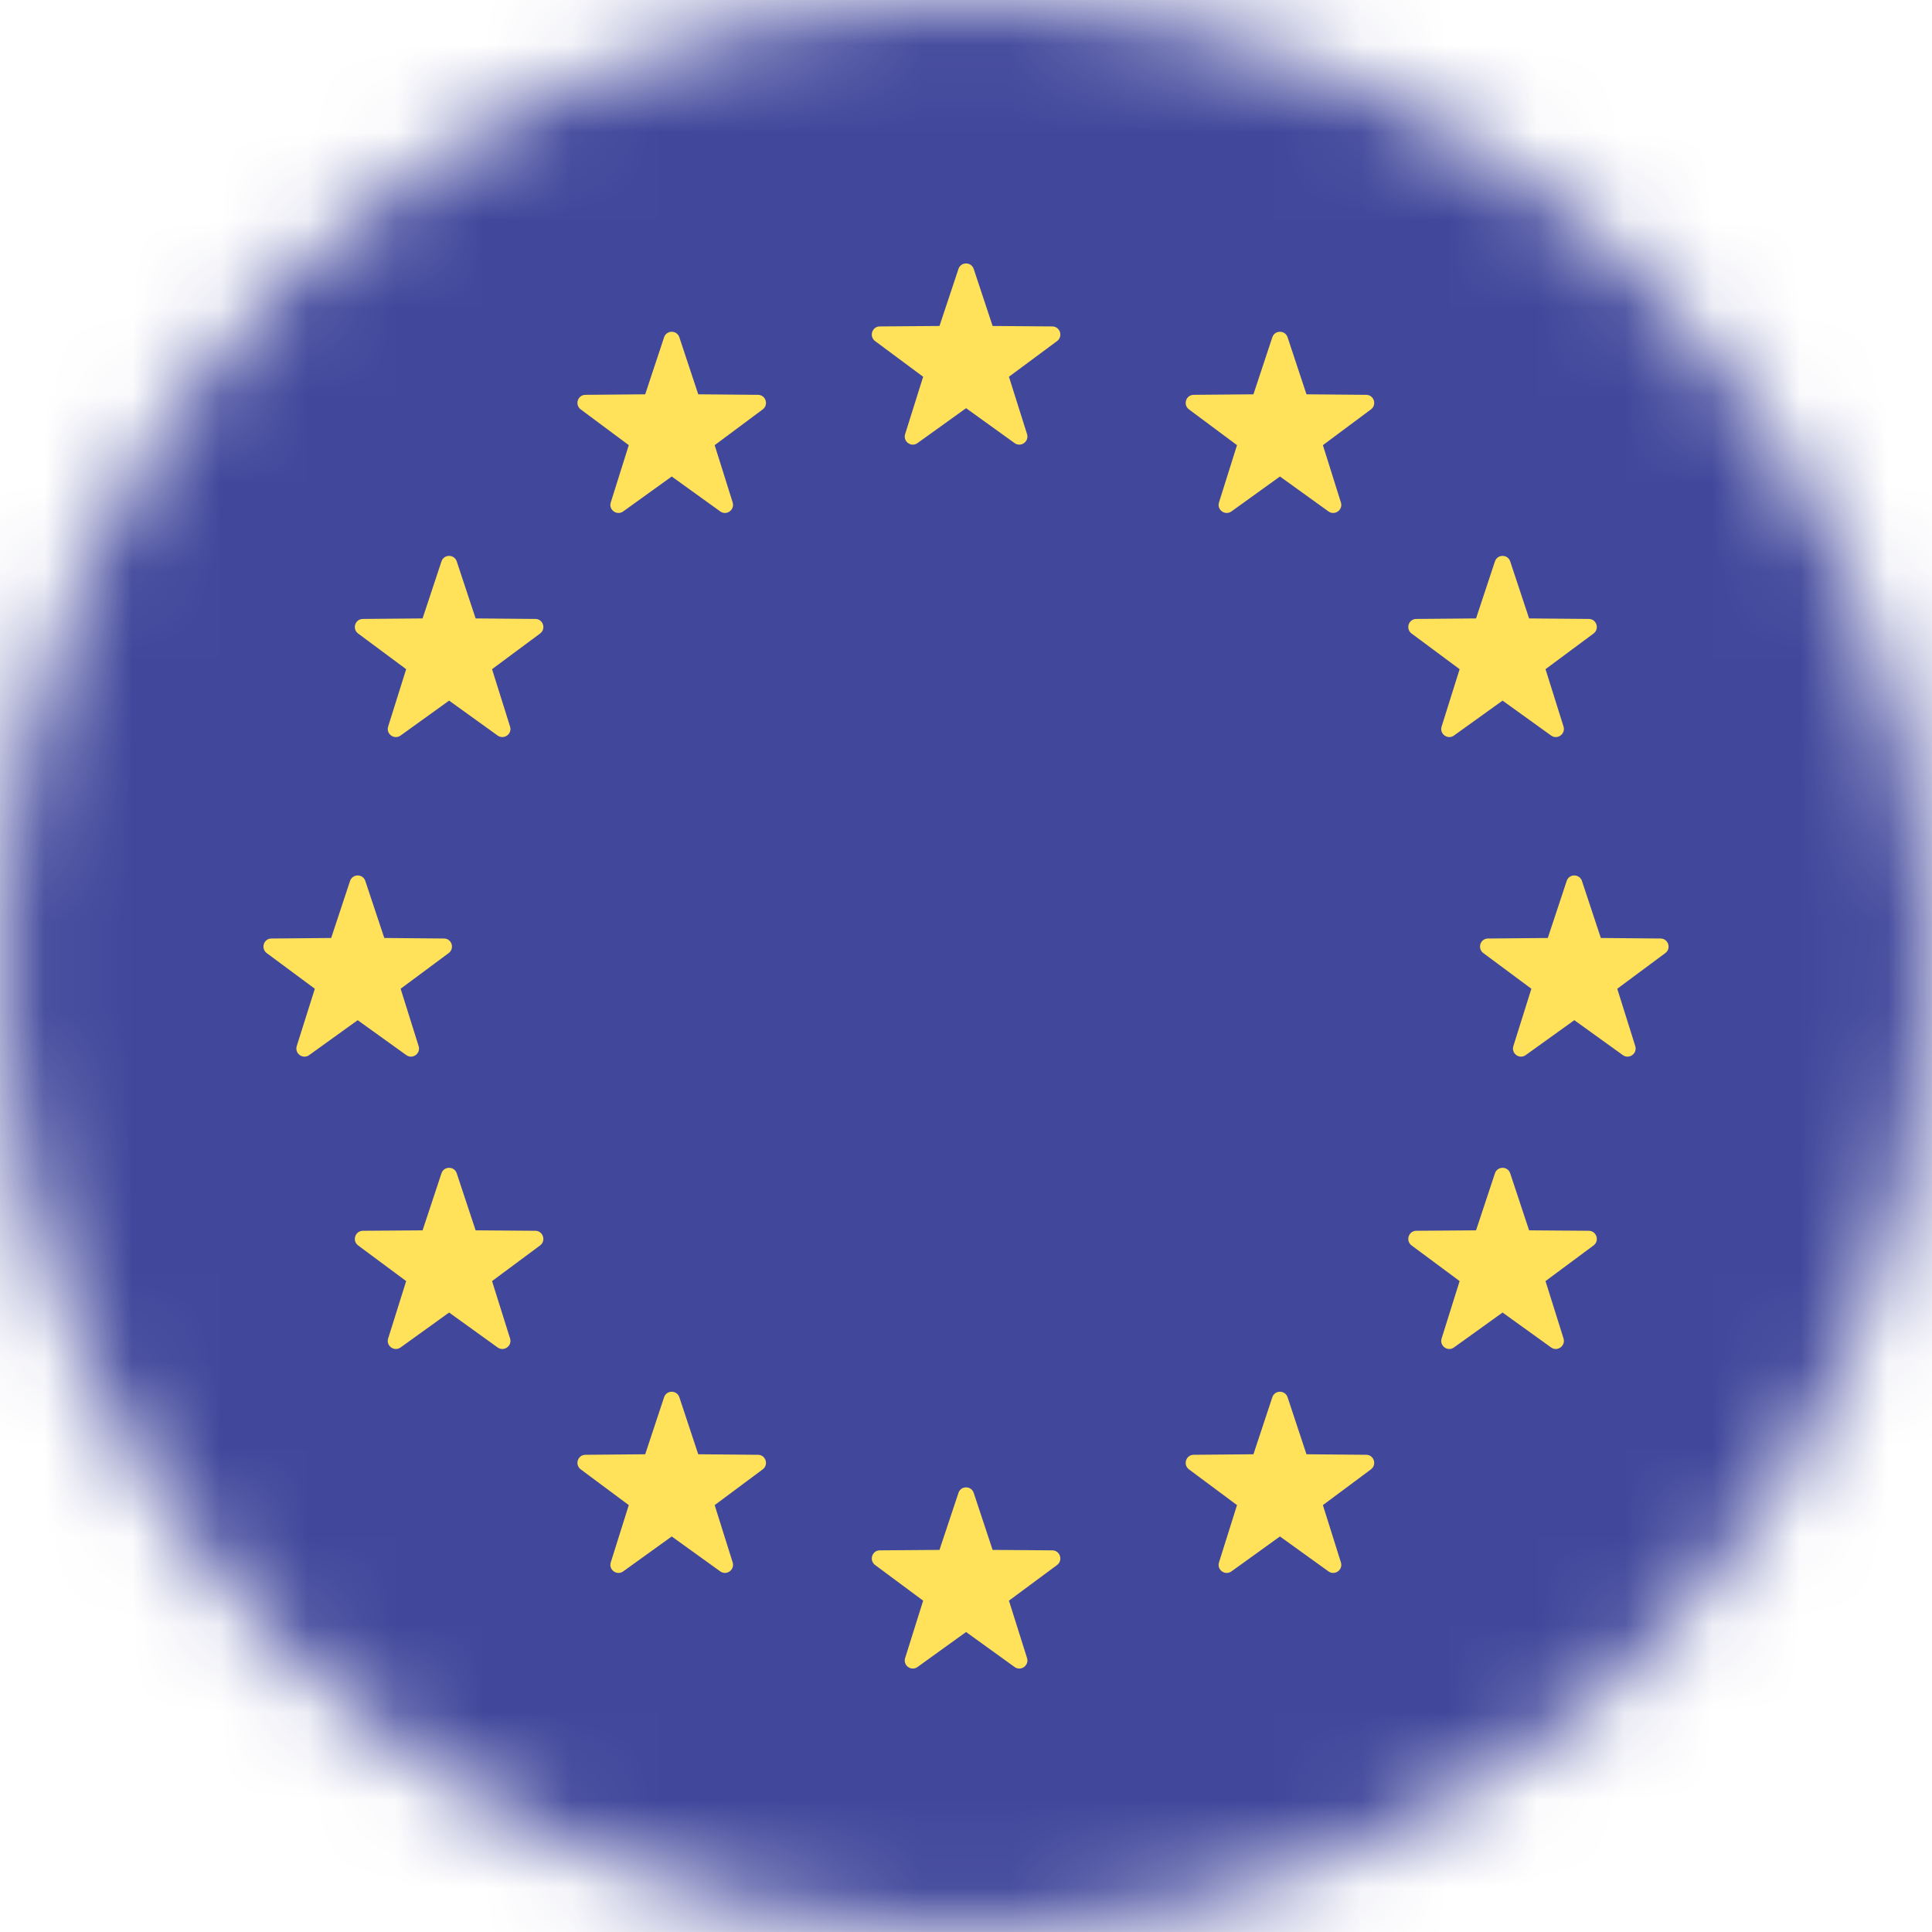 <svg viewBox="0 0 22 22" xmlns="http://www.w3.org/2000/svg">
    <mask id="mask0" mask-type="alpha" maskUnits="userSpaceOnUse" x="0" y="0" width="22" height="22">
        <path d="M11 0C17.075 0 22 4.925 22 11C22 17.075 17.075 22 11 22C4.925 22 0 17.076 0 11C0 4.924 4.924 0 11 0Z" fill="#53AE94"/>
    </mask>
    <g mask="url(#mask0)">
        <path d="M27.414 22H-5.414C-5.737 22 -6 21.741 -6 21.421V0.579C-6 0.259 -5.737 0 -5.414 0H27.414C27.738 0 28 0.259 28 0.579V21.421C28 21.741 27.737 22 27.414 22Z" fill="#41479B"/>
        <path d="M11.088 3.063L11.303 3.712L11.983 3.717C12.071 3.718 12.108 3.831 12.037 3.884L11.489 4.29L11.695 4.943C11.721 5.027 11.626 5.097 11.554 5.046L11.001 4.648L10.447 5.046C10.376 5.097 10.28 5.027 10.307 4.943L10.512 4.29L9.965 3.884C9.894 3.831 9.93 3.718 10.018 3.717L10.698 3.712L10.914 3.063C10.941 2.979 11.06 2.979 11.088 3.063Z" fill="#FFE15A"/>
        <path d="M11.088 17L11.303 17.649L11.983 17.654C12.071 17.655 12.108 17.768 12.037 17.821L11.489 18.227L11.695 18.88C11.721 18.964 11.626 19.034 11.554 18.983L11.001 18.584L10.447 18.983C10.376 19.034 10.28 18.964 10.307 18.88L10.512 18.227L9.965 17.821C9.894 17.768 9.93 17.655 10.018 17.654L10.698 17.649L10.914 17C10.941 16.916 11.06 16.916 11.088 17Z" fill="#FFE15A"/>
        <path d="M18.014 10.032L18.229 10.681L18.909 10.687C18.997 10.687 19.034 10.8 18.963 10.853L18.416 11.259L18.621 11.912C18.647 11.996 18.552 12.066 18.48 12.015L17.927 11.617L17.373 12.015C17.302 12.066 17.206 11.996 17.233 11.912L17.438 11.259L16.891 10.853C16.82 10.8 16.856 10.687 16.944 10.687L17.625 10.681L17.84 10.032C17.867 9.948 17.986 9.948 18.014 10.032Z" fill="#FFE15A"/>
        <path d="M4.16 10.032L4.376 10.681L5.056 10.687C5.144 10.687 5.18 10.8 5.109 10.853L4.562 11.259L4.767 11.912C4.794 11.996 4.698 12.066 4.627 12.015L4.073 11.617L3.52 12.015C3.448 12.066 3.353 11.996 3.379 11.912L3.585 11.259L3.037 10.853C2.967 10.8 3.003 10.687 3.091 10.687L3.771 10.681L3.986 10.032C4.014 9.948 4.133 9.948 4.16 10.032Z" fill="#FFE15A"/>
        <path d="M5.201 6.393L5.416 7.042L6.096 7.048C6.184 7.048 6.221 7.161 6.15 7.214L5.603 7.62L5.808 8.273C5.835 8.357 5.739 8.427 5.667 8.376L5.114 7.978L4.561 8.376C4.489 8.427 4.393 8.357 4.42 8.273L4.625 7.62L4.078 7.214C4.007 7.161 4.044 7.048 4.132 7.048L4.812 7.042L5.027 6.393C5.055 6.309 5.173 6.309 5.201 6.393Z" fill="#FFE15A"/>
        <path d="M17.197 13.361L17.412 14.01L18.092 14.015C18.18 14.016 18.217 14.129 18.146 14.182L17.599 14.588L17.804 15.241C17.83 15.325 17.735 15.395 17.663 15.344L17.11 14.946L16.556 15.344C16.485 15.395 16.389 15.325 16.416 15.241L16.621 14.588L16.074 14.182C16.003 14.129 16.039 14.016 16.128 14.015L16.808 14.01L17.023 13.361C17.051 13.277 17.169 13.277 17.197 13.361Z" fill="#FFE15A"/>
        <path d="M14.662 3.841L14.877 4.49L15.557 4.496C15.645 4.496 15.682 4.609 15.611 4.662L15.064 5.069L15.269 5.721C15.296 5.805 15.2 5.875 15.128 5.824L14.575 5.426L14.022 5.824C13.95 5.875 13.854 5.805 13.881 5.721L14.086 5.069L13.539 4.662C13.468 4.609 13.505 4.496 13.593 4.496L14.273 4.49L14.488 3.841C14.516 3.757 14.634 3.757 14.662 3.841Z" fill="#FFE15A"/>
        <path d="M7.736 15.911L7.951 16.56L8.631 16.566C8.719 16.566 8.756 16.679 8.685 16.732L8.138 17.139L8.343 17.791C8.369 17.875 8.274 17.945 8.202 17.894L7.649 17.496L7.096 17.894C7.024 17.945 6.928 17.875 6.955 17.791L7.16 17.139L6.613 16.732C6.542 16.679 6.578 16.566 6.667 16.566L7.347 16.56L7.562 15.911C7.59 15.827 7.708 15.827 7.736 15.911Z" fill="#FFE15A"/>
        <path d="M17.023 6.393L16.808 7.042L16.128 7.048C16.039 7.048 16.003 7.161 16.074 7.214L16.621 7.62L16.416 8.273C16.389 8.357 16.485 8.427 16.556 8.376L17.11 7.978L17.663 8.376C17.735 8.427 17.83 8.357 17.804 8.273L17.599 7.62L18.146 7.214C18.217 7.161 18.18 7.048 18.092 7.048L17.412 7.042L17.197 6.393C17.169 6.309 17.051 6.309 17.023 6.393Z" fill="#FFE15A"/>
        <path d="M5.027 13.361L4.812 14.01L4.132 14.015C4.044 14.016 4.007 14.129 4.078 14.182L4.625 14.588L4.42 15.241C4.393 15.325 4.489 15.395 4.561 15.344L5.114 14.946L5.667 15.344C5.739 15.395 5.835 15.325 5.808 15.241L5.603 14.588L6.15 14.182C6.221 14.129 6.184 14.016 6.096 14.015L5.416 14.01L5.201 13.361C5.173 13.277 5.055 13.277 5.027 13.361Z" fill="#FFE15A"/>
        <path d="M7.562 3.841L7.347 4.49L6.667 4.496C6.578 4.496 6.542 4.609 6.613 4.662L7.16 5.069L6.955 5.721C6.928 5.805 7.024 5.875 7.096 5.824L7.649 5.426L8.202 5.824C8.274 5.875 8.369 5.805 8.343 5.721L8.138 5.069L8.685 4.662C8.756 4.609 8.719 4.496 8.631 4.496L7.951 4.49L7.736 3.841C7.708 3.757 7.59 3.757 7.562 3.841Z" fill="#FFE15A"/>
        <path d="M14.488 15.911L14.273 16.56L13.593 16.566C13.505 16.566 13.468 16.679 13.539 16.732L14.086 17.139L13.881 17.791C13.854 17.875 13.95 17.945 14.022 17.894L14.575 17.496L15.128 17.894C15.2 17.945 15.296 17.875 15.269 17.791L15.064 17.139L15.611 16.732C15.682 16.679 15.645 16.566 15.557 16.566L14.877 16.56L14.662 15.911C14.634 15.827 14.516 15.827 14.488 15.911Z" fill="#FFE15A"/>
    </g>
</svg>
